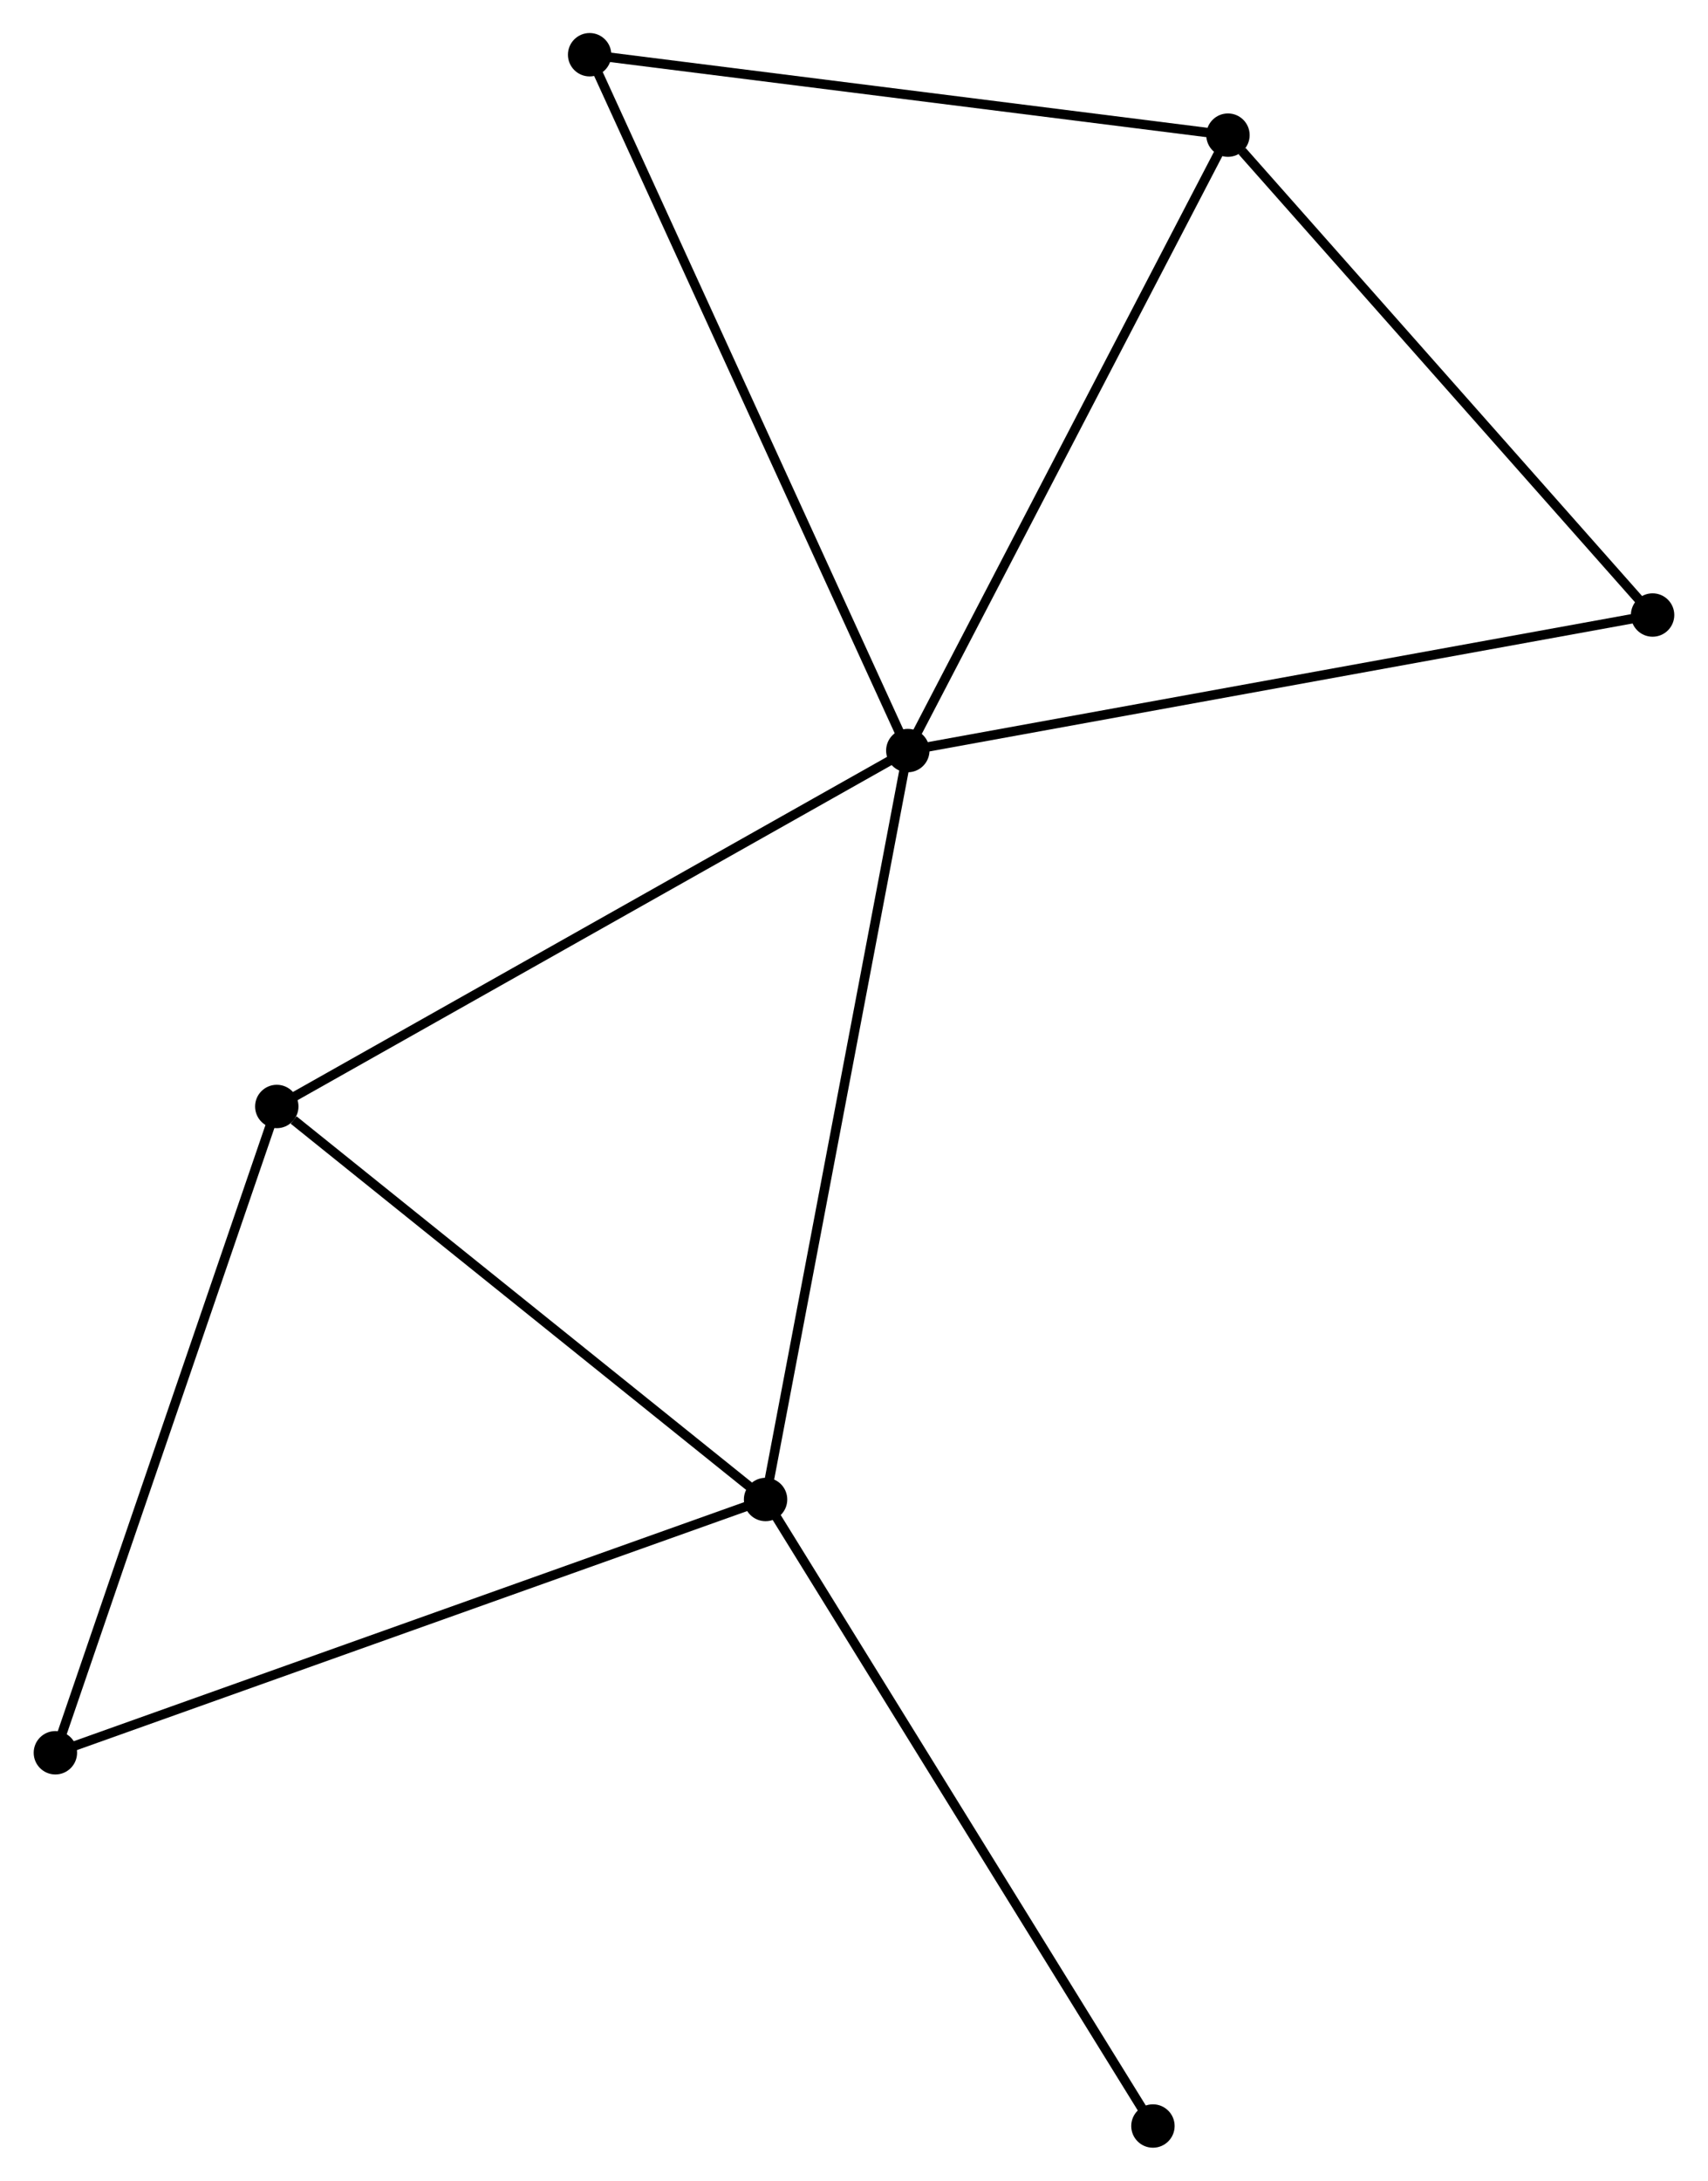 <?xml version="1.0" encoding="UTF-8" standalone="no"?>
<!DOCTYPE svg PUBLIC "-//W3C//DTD SVG 1.1//EN"
 "http://www.w3.org/Graphics/SVG/1.1/DTD/svg11.dtd">
<!-- Generated by graphviz version 2.36.0 (20140111.2315)
 -->
<!-- Title: %3 Pages: 1 -->
<svg width="181pt" height="231pt"
 viewBox="0.00 0.00 180.95 231.12" xmlns="http://www.w3.org/2000/svg" xmlns:xlink="http://www.w3.org/1999/xlink">
<g id="graph0" class="graph" transform="scale(1 1) rotate(0) translate(4 227.122)">
<title>%3</title>
<!-- 0 -->
<g id="node1" class="node"><title>0</title>
<ellipse fill="black" stroke="black" cx="92.18" cy="-147.575" rx="1.8" ry="1.8"/>
</g>
<!-- 1 -->
<g id="node2" class="node"><title>1</title>
<ellipse fill="black" stroke="black" cx="77.099" cy="-68.201" rx="1.8" ry="1.8"/>
</g>
<!-- 0&#45;&#45;1 -->
<g id="edge1" class="edge"><title>0&#45;&#45;1</title>
<path fill="none" stroke="black" d="M91.807,-145.613C89.721,-134.631 79.511,-80.897 77.459,-70.095"/>
</g>
<!-- 2 -->
<g id="node3" class="node"><title>2</title>
<ellipse fill="black" stroke="black" cx="126.125" cy="-212.8" rx="1.8" ry="1.8"/>
</g>
<!-- 0&#45;&#45;2 -->
<g id="edge2" class="edge"><title>0&#45;&#45;2</title>
<path fill="none" stroke="black" d="M93.019,-149.187C97.674,-158.132 120.298,-201.602 125.191,-211.004"/>
</g>
<!-- 3 -->
<g id="node4" class="node"><title>3</title>
<ellipse fill="black" stroke="black" cx="25.275" cy="-109.854" rx="1.8" ry="1.8"/>
</g>
<!-- 0&#45;&#45;3 -->
<g id="edge3" class="edge"><title>0&#45;&#45;3</title>
<path fill="none" stroke="black" d="M90.526,-146.642C81.35,-141.469 36.761,-116.33 27.117,-110.892"/>
</g>
<!-- 5 -->
<g id="node5" class="node"><title>5</title>
<ellipse fill="black" stroke="black" cx="171.147" cy="-161.94" rx="1.8" ry="1.8"/>
</g>
<!-- 0&#45;&#45;5 -->
<g id="edge4" class="edge"><title>0&#45;&#45;5</title>
<path fill="none" stroke="black" d="M94.132,-147.93C105.057,-149.917 158.517,-159.642 169.263,-161.597"/>
</g>
<!-- 6 -->
<g id="node6" class="node"><title>6</title>
<ellipse fill="black" stroke="black" cx="58.444" cy="-221.322" rx="1.8" ry="1.8"/>
</g>
<!-- 0&#45;&#45;6 -->
<g id="edge5" class="edge"><title>0&#45;&#45;6</title>
<path fill="none" stroke="black" d="M91.346,-149.398C86.678,-159.601 63.84,-209.526 59.249,-219.562"/>
</g>
<!-- 1&#45;&#45;3 -->
<g id="edge6" class="edge"><title>1&#45;&#45;3</title>
<path fill="none" stroke="black" d="M75.375,-69.587C67.507,-75.911 35.05,-101.997 27.059,-108.42"/>
</g>
<!-- 4 -->
<g id="node7" class="node"><title>4</title>
<ellipse fill="black" stroke="black" cx="1.8" cy="-41.358" rx="1.8" ry="1.8"/>
</g>
<!-- 1&#45;&#45;4 -->
<g id="edge7" class="edge"><title>1&#45;&#45;4</title>
<path fill="none" stroke="black" d="M75.238,-67.538C64.82,-63.824 13.843,-45.652 3.596,-41.999"/>
</g>
<!-- 7 -->
<g id="node8" class="node"><title>7</title>
<ellipse fill="black" stroke="black" cx="118.17" cy="-1.8" rx="1.8" ry="1.8"/>
</g>
<!-- 1&#45;&#45;7 -->
<g id="edge8" class="edge"><title>1&#45;&#45;7</title>
<path fill="none" stroke="black" d="M78.114,-66.56C83.747,-57.453 111.119,-13.199 117.04,-3.628"/>
</g>
<!-- 2&#45;&#45;5 -->
<g id="edge9" class="edge"><title>2&#45;&#45;5</title>
<path fill="none" stroke="black" d="M127.623,-211.108C134.581,-203.248 163.669,-170.388 169.949,-163.294"/>
</g>
<!-- 2&#45;&#45;6 -->
<g id="edge10" class="edge"><title>2&#45;&#45;6</title>
<path fill="none" stroke="black" d="M124.173,-213.046C114.289,-214.29 69.874,-219.882 60.277,-221.091"/>
</g>
<!-- 3&#45;&#45;4 -->
<g id="edge11" class="edge"><title>3&#45;&#45;4</title>
<path fill="none" stroke="black" d="M24.598,-107.878C21.17,-97.876 5.764,-52.926 2.435,-43.213"/>
</g>
</g>
</svg>
